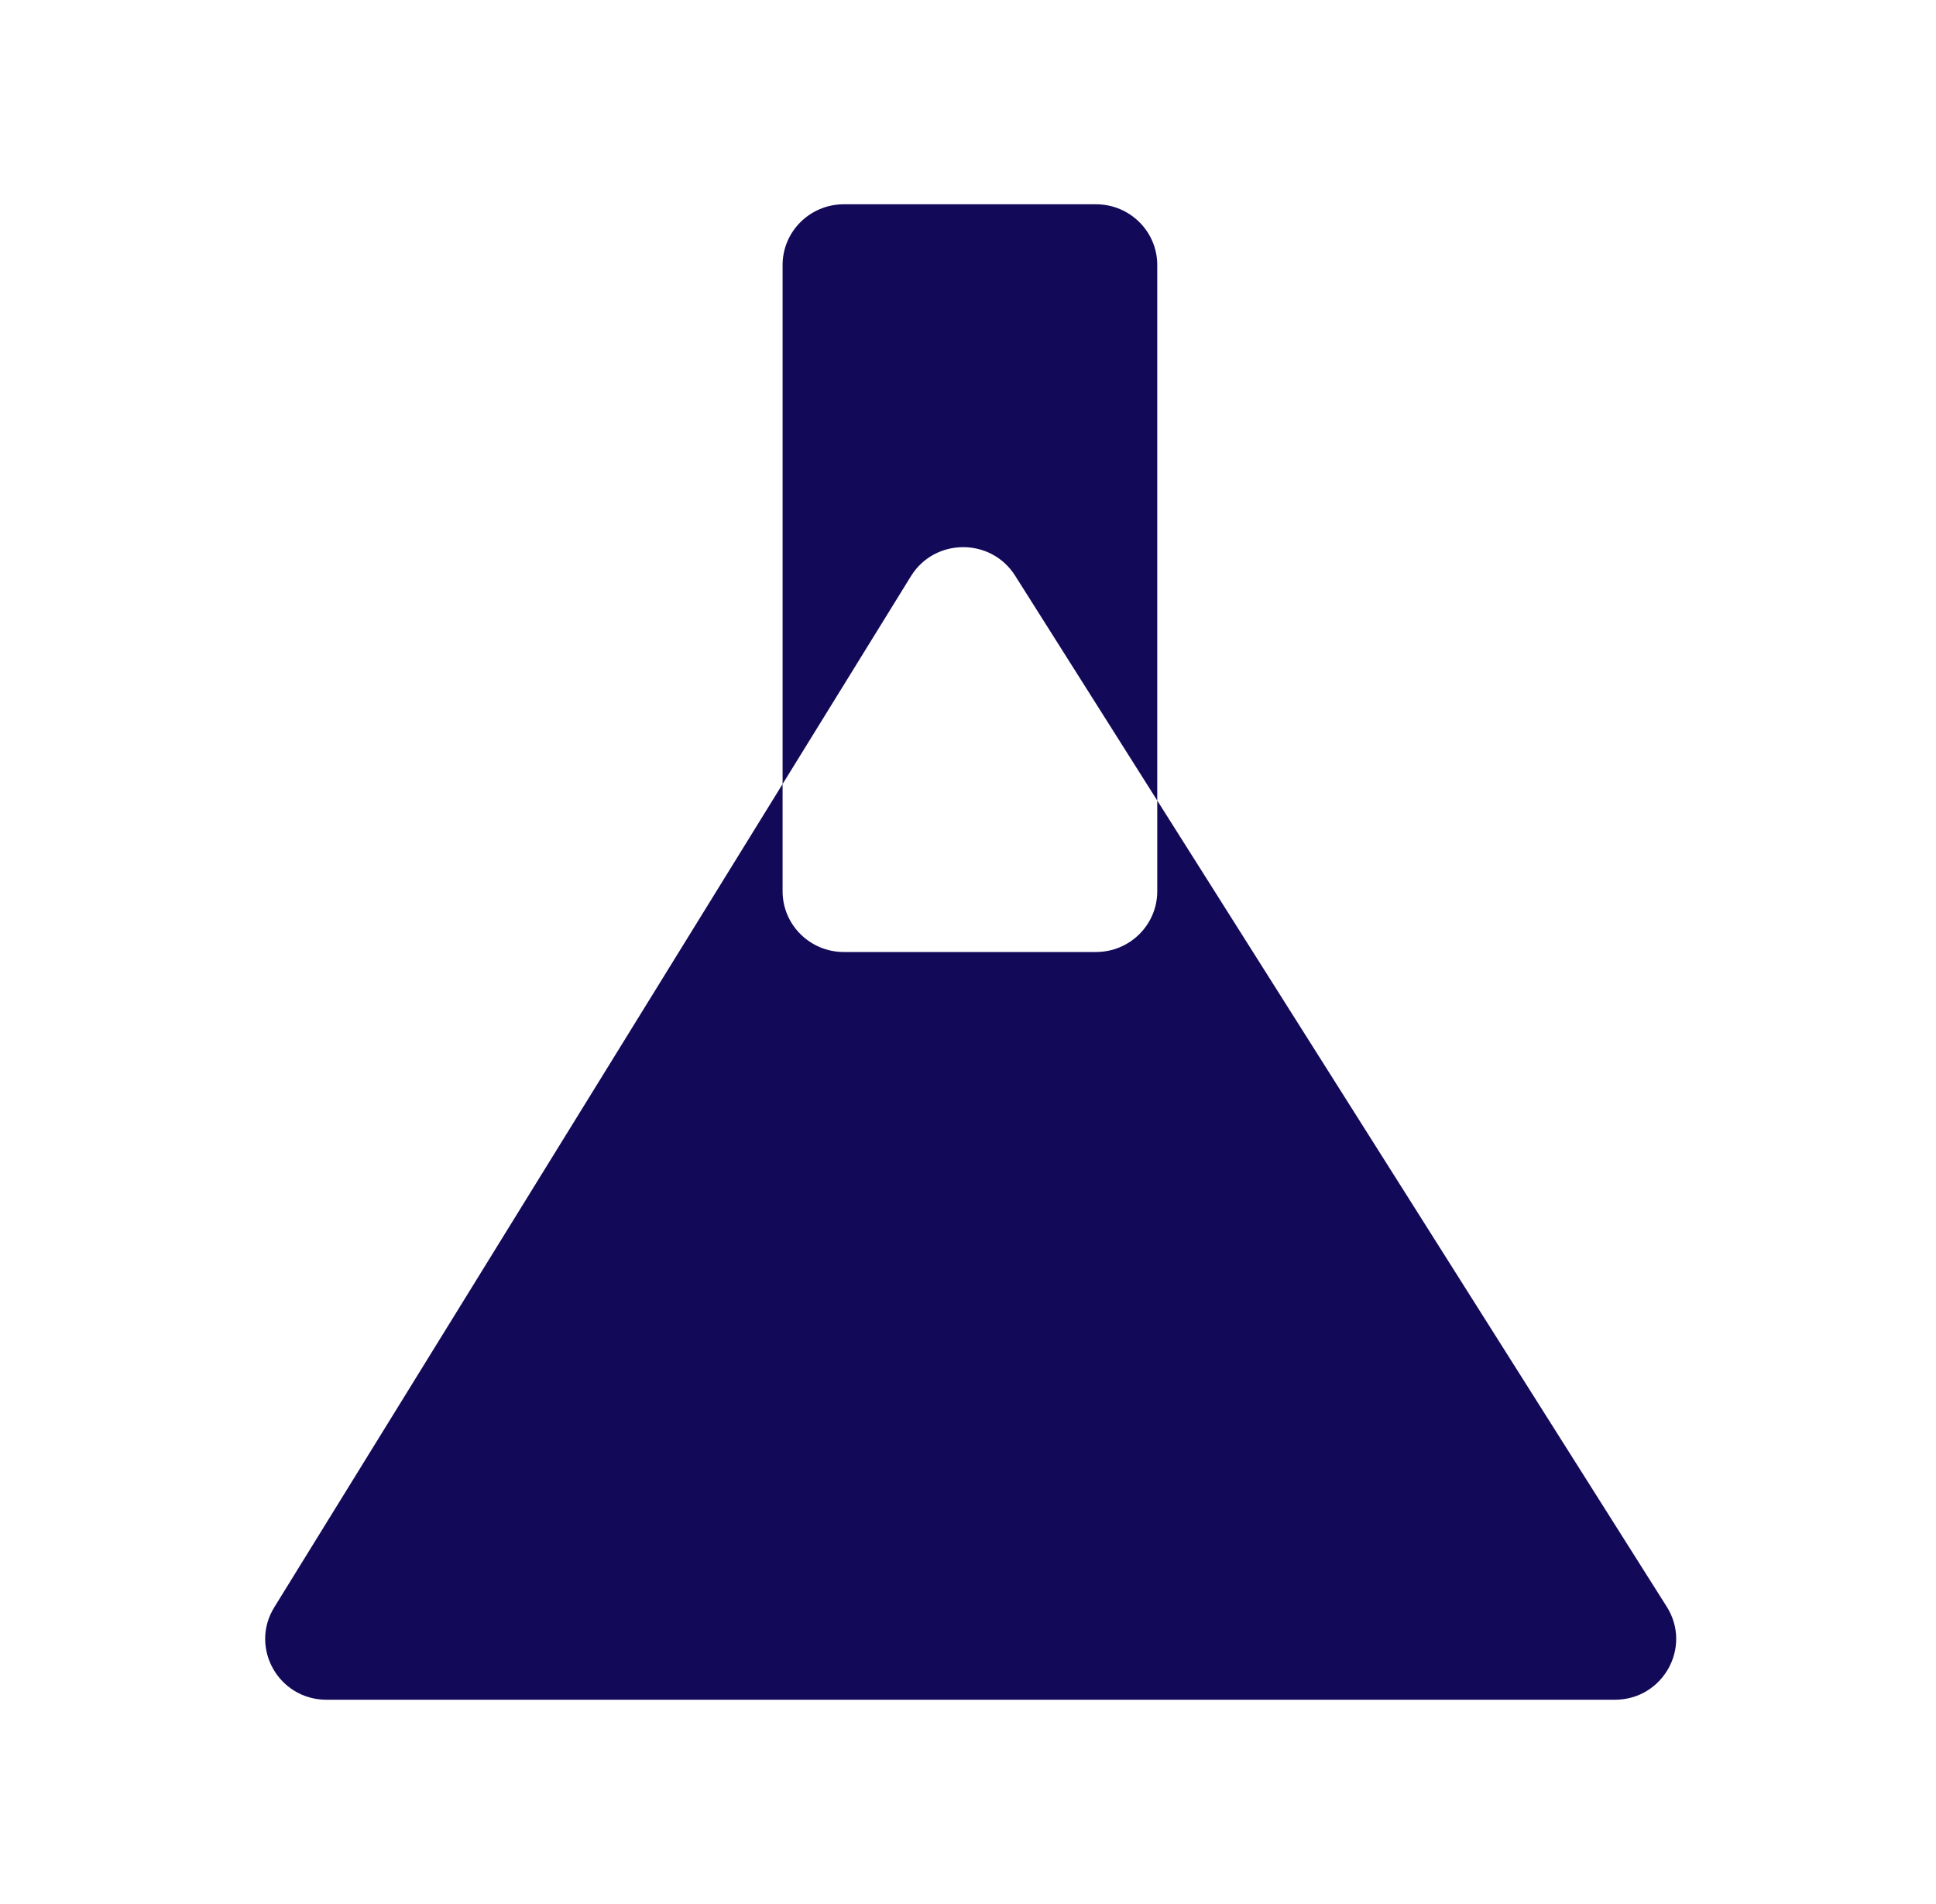 <svg width="61" height="60" viewBox="0 0 61 60" fill="none" xmlns="http://www.w3.org/2000/svg">
<path fill-rule="evenodd" clip-rule="evenodd" d="M26.589 6.437C25.523 6.437 24.658 7.294 24.658 8.351V24.707L8.642 50.649C7.854 51.925 8.78 53.563 10.288 53.563H50.881C52.398 53.563 53.322 51.907 52.517 50.632L36.463 25.227V8.351C36.463 7.294 35.598 6.437 34.532 6.437H26.589ZM36.463 25.227L31.984 18.14C31.223 16.936 29.45 16.945 28.702 18.157L24.658 24.707V28.085C24.658 29.143 25.523 30 26.589 30H34.532C35.598 30 36.463 29.143 36.463 28.085V25.227Z" fill="#120a59"/>
</svg>
